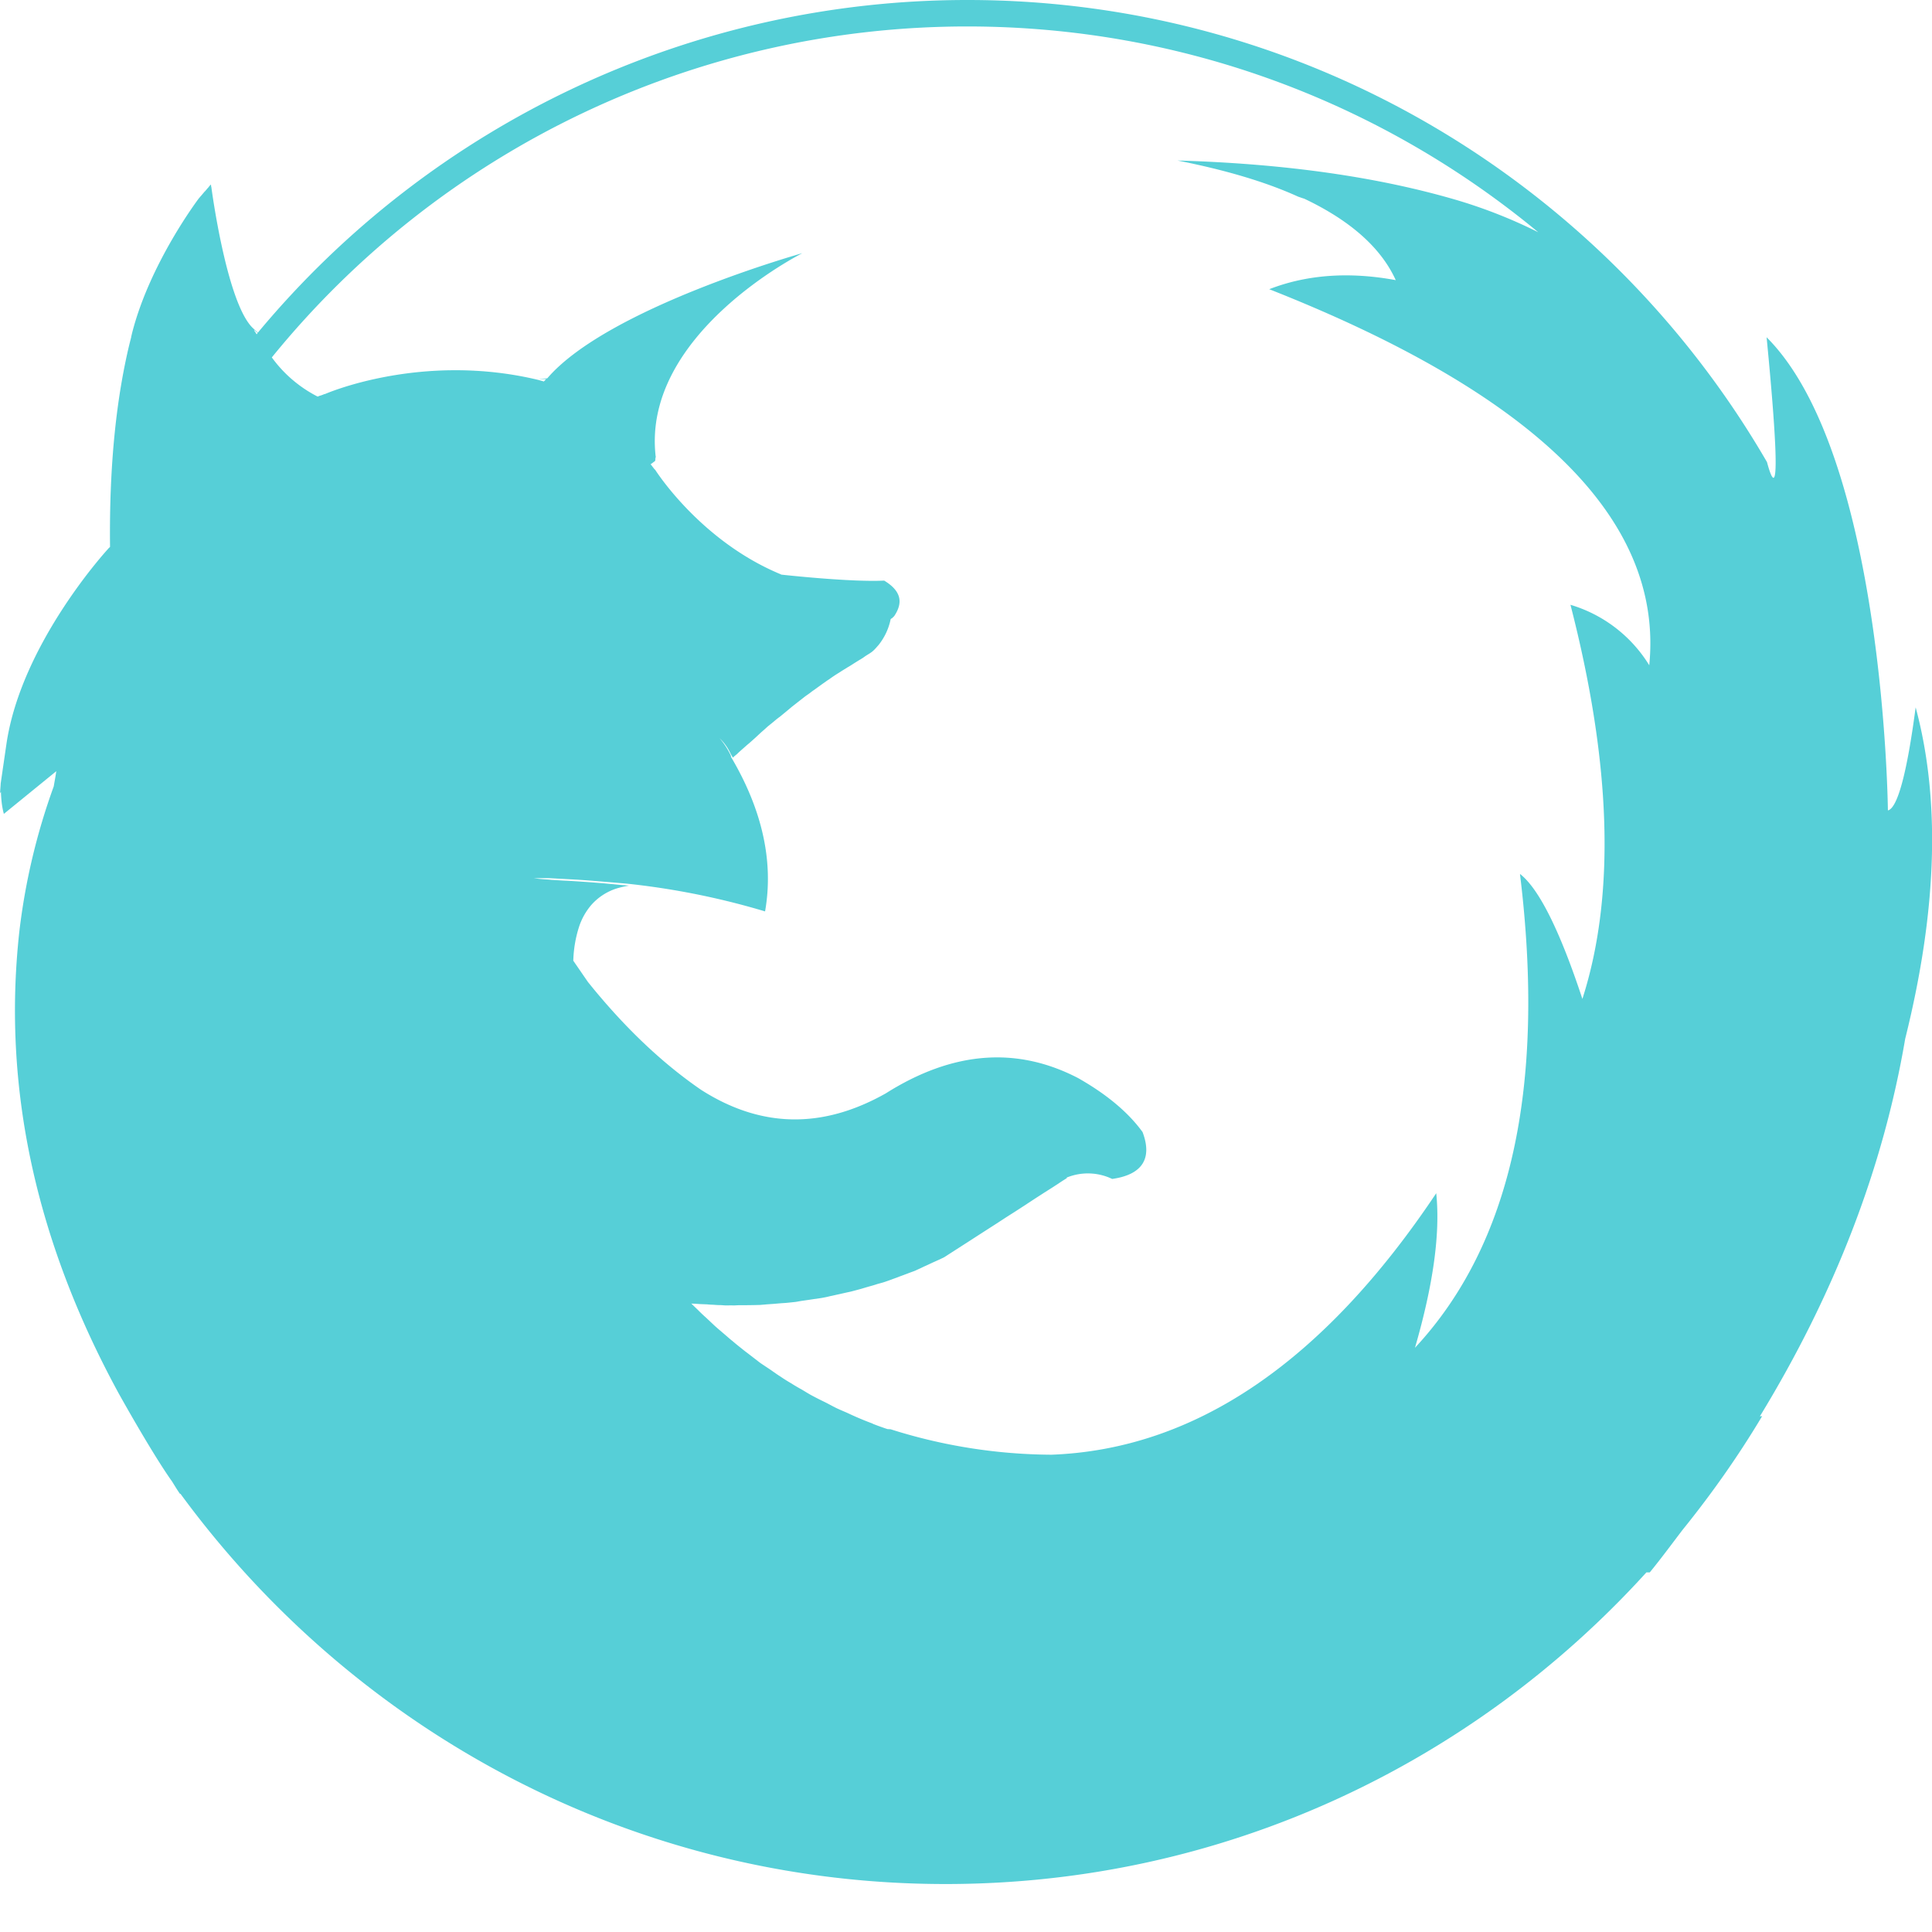 <svg xmlns="http://www.w3.org/2000/svg" width="23" height="23" viewBox="0 0 23 23">
    <path fill="#0EBAC5" fill-rule="nonzero" d="M22.805 8.423c-.104.79-.217 1.198-.33 1.225 0 0-.04-4.23-1.444-5.633.24 2.467.004 1.473.004 1.485C19.13 2.216 15.578 0 11.517 0A10.982 10.982 0 0 0 3.07 3.96a1.718 1.718 0 0 1-.055-.05c-.316-.289-.498-1.676-.498-1.676 0-.005-.003-.01-.003-.014l-.002-.015c0-.002 0-.005-.002-.008-.003.002-.004.006-.008.008l-.011.013c-.004.003-.006.01-.01.013-.005.004-.008.01-.012.012a.04.04 0 0 1-.01.013c-.005.004-.008.01-.011.013-.004.004-.008.01-.013.012-.003.006-.007.009-.01.013l-.012.014a.112.112 0 0 1-.01.012l-.011.013-.012.013a.067.067 0 0 1-.011.013s-.59.776-.8 1.62c-.138.67-.001.01-.004.012 0 .004 0 .01-.002.015l-.003.013c-.176.694-.261 1.522-.25 2.492-.008.008-.017.015-.023.023 0 0-1.04 1.127-1.212 2.334l-.067.46v.007c-.002.036-.006.072-.007.108l.01-.016c.003.09.012.18.035.262l.624-.508c-.008.06-.02.118-.03.18a7.679 7.679 0 0 0-.41 1.731c-.204 1.85.195 3.683 1.183 5.496 0 0 .396.713.637 1.051.03.048.058.096.092.144l.007.001c2.065 2.818 5.375 4.645 9.108 4.645 3.304 0 6.272-1.43 8.343-3.71h.04c.137-.167.262-.338.392-.508.345-.427.663-.878.946-1.352l-.027.002c.886-1.453 1.467-2.95 1.73-4.495.38-1.524.422-2.838.125-3.943zM3.055 3.98a.07.07 0 0 1-.007-.012l-.009-.015-.01-.012c-.001-.006-.004-.011-.007-.016l.045.039c-.003.006-.008.01-.012.016zM19.634 7.92a1.653 1.653 0 0 0-.938-.72c.488 1.895.537 3.46.142 4.692-.271-.822-.52-1.315-.743-1.488.31 2.538-.11 4.417-1.25 5.641.216-.746.303-1.359.253-1.84-1.342 2.009-2.87 3.048-4.58 3.113a6.427 6.427 0 0 1-1.916-.303l-.037-.002a3.464 3.464 0 0 1-.175-.063v-.002a3.644 3.644 0 0 1-.297-.125c-.049-.022-.097-.041-.146-.065-.045-.023-.09-.048-.137-.071a4.09 4.09 0 0 1-.136-.069c-.044-.023-.086-.05-.128-.075a2.172 2.172 0 0 1-.129-.076 1.892 1.892 0 0 1-.124-.078c-.041-.026-.08-.054-.12-.082l-.12-.08-.113-.087c-.037-.029-.076-.057-.112-.087a3.108 3.108 0 0 1-.11-.09c-.036-.028-.07-.06-.106-.09-.035-.03-.07-.059-.106-.092l-.1-.094a2.083 2.083 0 0 1-.099-.094l-.078-.075c.01.002.021.002.032.002l.078.005.078.003c.025.003.05.004.076.005.027.002.052.004.077.004.027 0 .052.004.078.004.027 0 .054-.002.08 0 .027 0 .054-.003.08-.003h.081l.08-.001.08-.002.081-.007.085-.006.08-.007c.028-.002.056-.003.083-.006l.085-.009c.028-.003.056-.01.085-.014l.084-.012c.029-.004.056-.009.085-.012.028-.005.058-.008.085-.014.03-.005.059-.012.087-.019.029-.005.058-.013.088-.019l.089-.02c.03-.007.06-.012.087-.02l.09-.024.091-.027c.032-.009.063-.017.093-.027.03-.01.061-.017.09-.026.032-.01.064-.022.095-.033.031-.012.065-.023.096-.036l.095-.035c.031-.013.064-.023.095-.036.034-.016.067-.03.1-.047.033-.014.066-.03.1-.046l.1-.045c.016-.009.032-.014.046-.023l.062-.04.112-.072.112-.072.113-.073.112-.072.112-.072.112-.073.113-.072.111-.072.111-.073.113-.073.112-.071.111-.073.052-.033-.004-.005a.668.668 0 0 1 .542.016c.356-.05.482-.24.362-.558-.172-.238-.434-.454-.768-.643-.732-.38-1.494-.32-2.29.183-.758.427-1.488.411-2.198-.043-.466-.32-.916-.747-1.347-1.284l-.174-.253c-.002.01-.002.021-.002.03 0-.01 0-.021.002-.032v-.005l.001-.022a1.446 1.446 0 0 1 .066-.37.768.768 0 0 1 .14-.256.674.674 0 0 1 .306-.204c.048-.015.098-.026.151-.035l-.085-.007-.215-.02a15.982 15.982 0 0 0-.322-.024l-.115-.007c-.061-.002-.119-.006-.178-.01-.017 0-.027-.003-.044-.004a2.106 2.106 0 0 1-.175-.016c.066 0 .134-.002.199 0l.292.016c.11.006.32.023.62.049a9.025 9.025 0 0 1 1.642.33c.104-.59-.032-1.208-.406-1.84v-.011a.885.885 0 0 0-.136-.211.587.587 0 0 1 .134.19c.008.014.018.027.024.042.016-.016.032-.028.05-.043.023-.023.047-.044.072-.066.025-.022.048-.043.074-.064l.073-.065.072-.067c.024-.02.049-.043.073-.065l.074-.06c.024-.021.048-.04.073-.058l.073-.06.072-.06.074-.058.073-.057c.026-.02.049-.034.073-.053.025-.02.05-.035.073-.053l.075-.054c.024-.016.048-.035.073-.05.024-.018.05-.035.072-.05l.074-.047.074-.046c.024-.013.048-.029.073-.045l.072-.045a.114.114 0 0 0 .02-.012c.02-.011.035-.024.055-.037.024-.015.05-.03.073-.048.028-.023.05-.05.074-.077a.72.72 0 0 0 .145-.309c.005-.005.01-.01.016-.01l.005-.006.021-.02c.114-.169.076-.305-.119-.423-.404.02-1.213-.07-1.223-.071l-.015-.007c-.96-.4-1.49-1.244-1.49-1.244 0 .006-.022-.024-.022-.024l-.03-.039c.001-.002.001-.003.005-.004l.012-.008.01-.008.011-.008.012-.009h.002l.002-.01a.045.045 0 0 0 .002-.01c0-.005.001-.01.003-.013 0-.004-.015.014.002-.012-.18-1.466 1.745-2.431 1.745-2.431s-2.316.648-3.037 1.49l-.106.007.095.002a.037.037 0 0 1-.009.006l-.008.01-.011.01-.004.003c-.004-.003-.01-.004-.016-.006l-.043-.012c-1.398-.338-2.544.167-2.544.167-.009.001-.016.004-.022.007l-.022.008-.024.007c-.007.004-.013.006-.02.008a1.535 1.535 0 0 1-.545-.466 10.663 10.663 0 0 1 8.28-3.94c2.58 0 4.949.92 6.797 2.45a5.951 5.951 0 0 0-.94-.374c-.94-.28-2.062-.443-3.355-.48.567.112 1.05.254 1.438.431.023.007.047.017.07.023.549.26.916.586 1.09.97-.557-.103-1.062-.065-1.506.108 3.185 1.256 4.695 2.75 4.524 4.477z" opacity=".698"/>
</svg>
